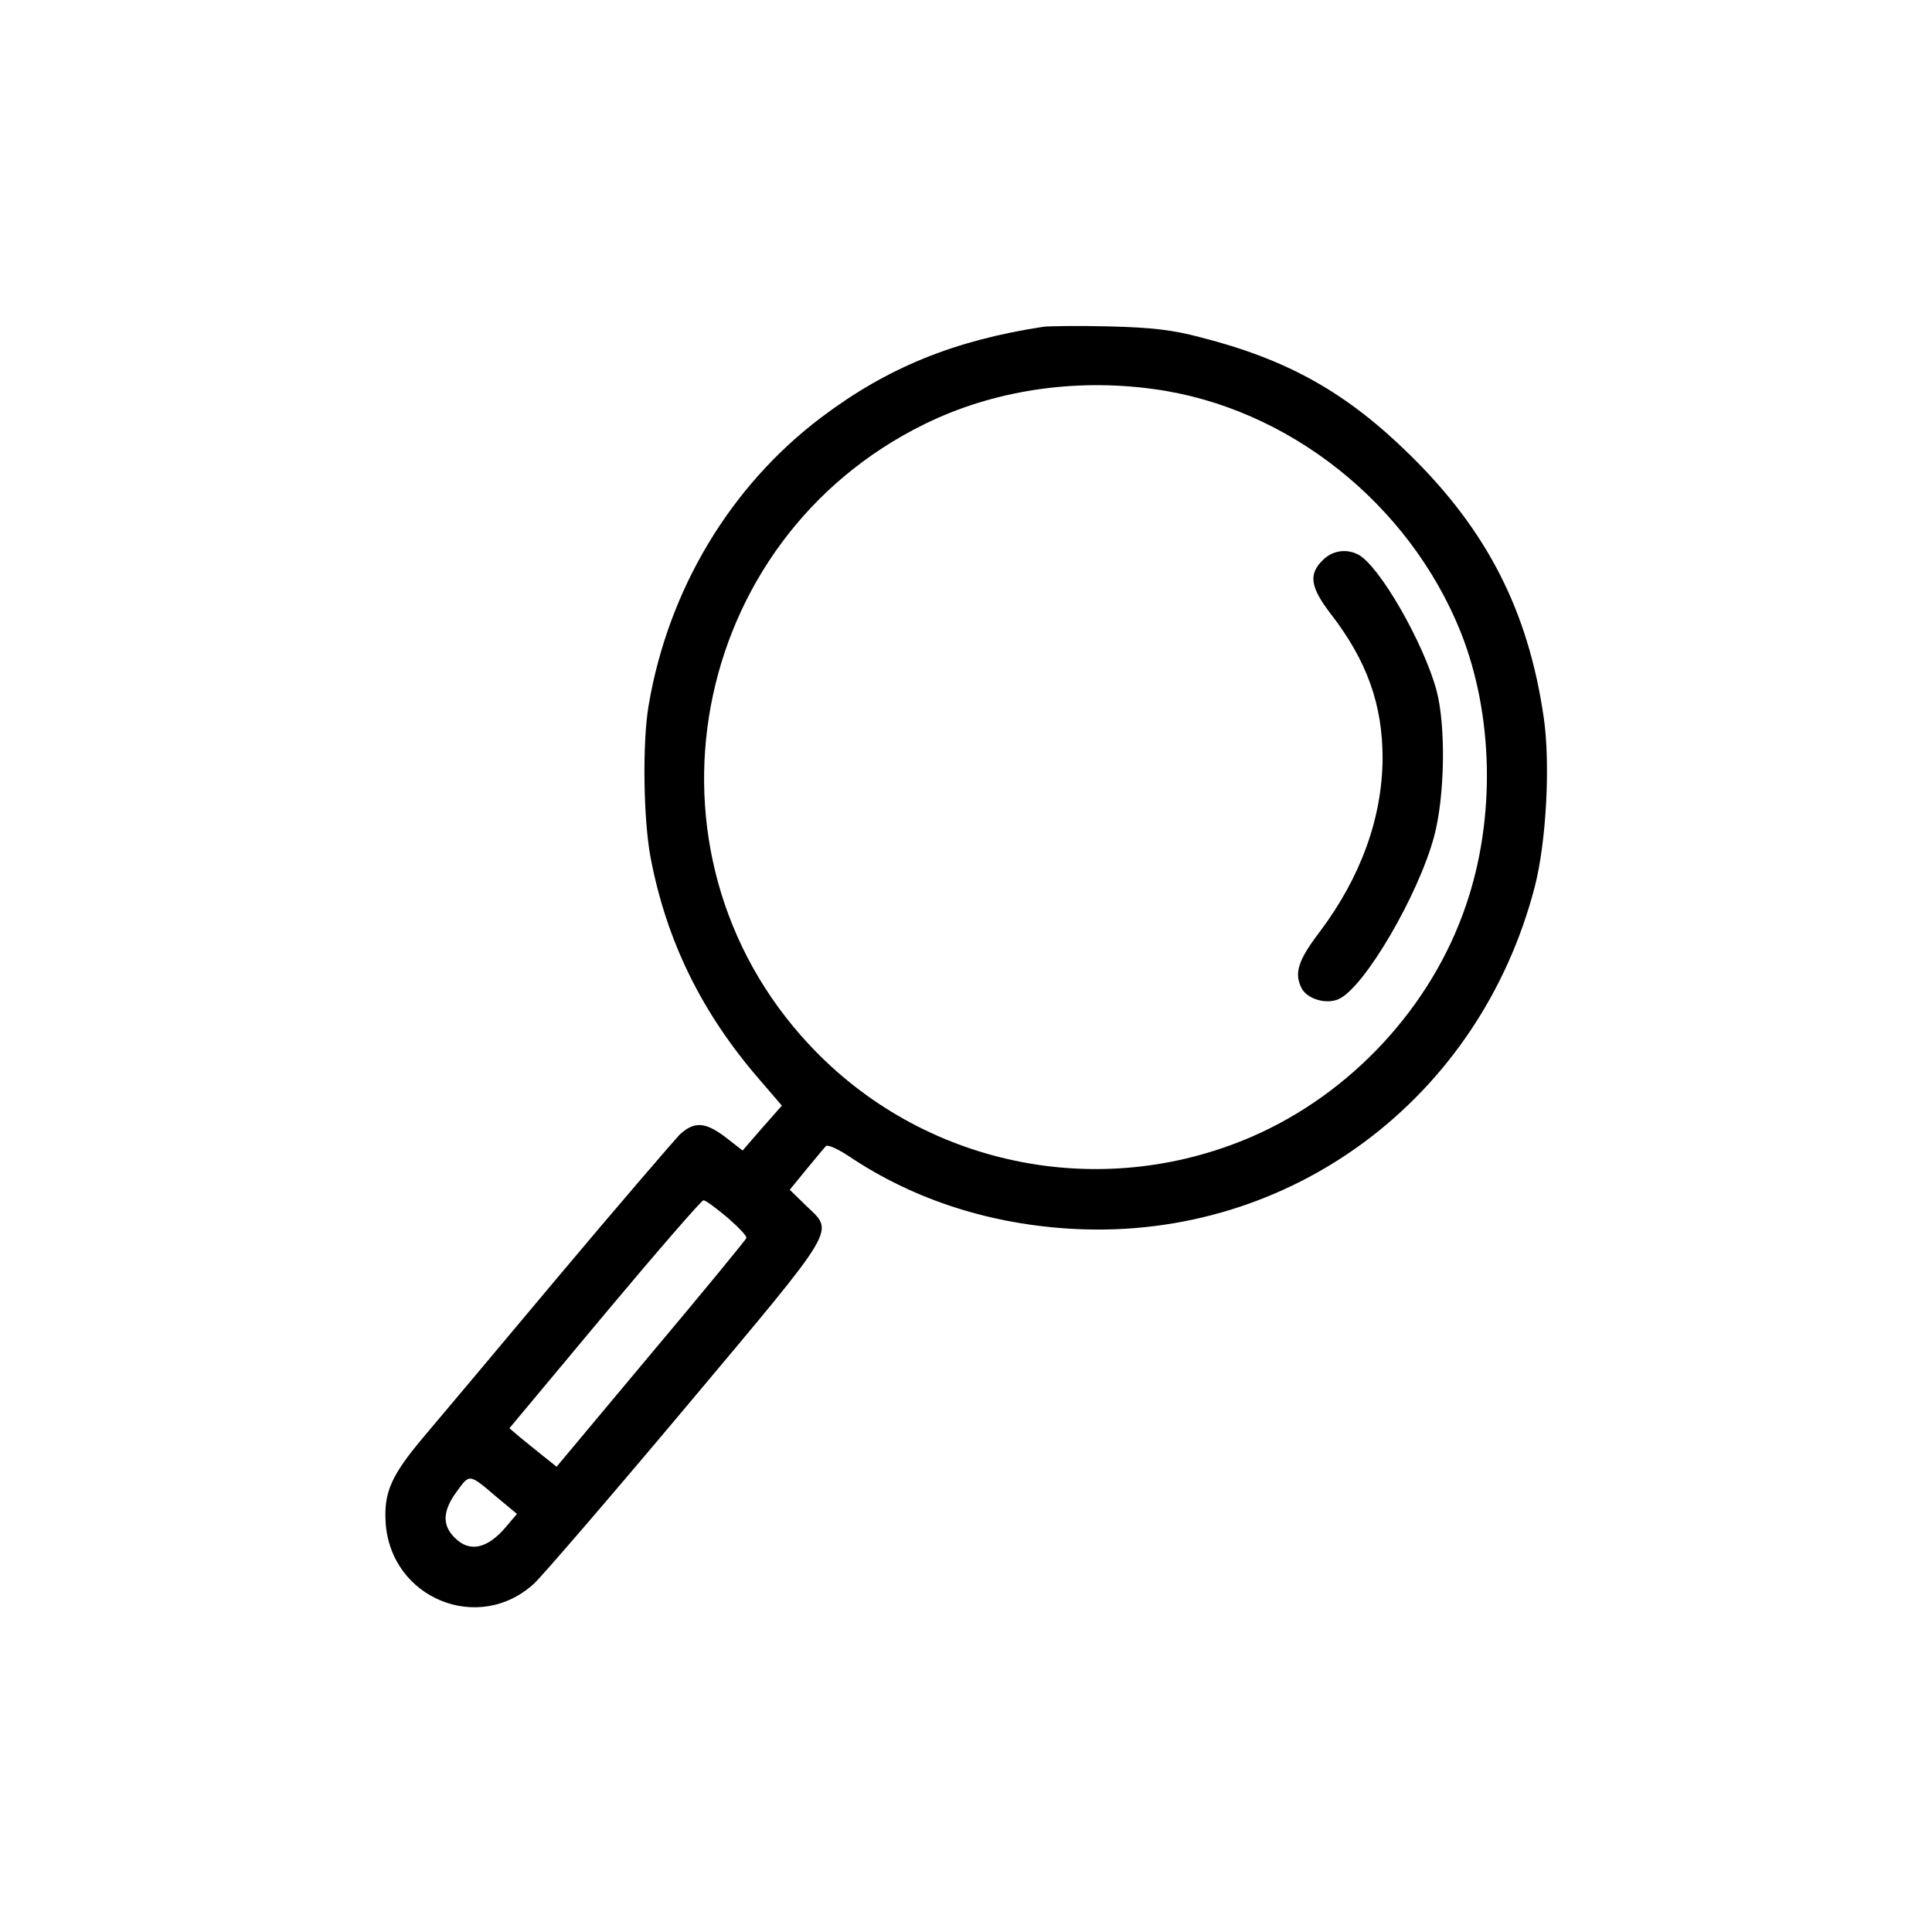 <?xml version="1.0" standalone="no"?>
<!DOCTYPE svg PUBLIC "-//W3C//DTD SVG 20010904//EN"
 "http://www.w3.org/TR/2001/REC-SVG-20010904/DTD/svg10.dtd">
<svg version="1.0" xmlns="http://www.w3.org/2000/svg"
 width="512pt" height="512pt" viewBox="0 0 512 512"
 preserveAspectRatio="xMidYMid meet">

<g transform="translate(0,512) scale(0.1,-0.1)"
fill="#000000" stroke="none">
<path d="M2765 4254 c-236 -36 -413 -108 -587 -239 -242 -182 -407 -457 -459
-764 -17 -98 -14 -302 5 -403 42 -221 135 -411 287 -587 l61 -71 -52 -59 -52
-60 -45 35 c-54 41 -83 43 -122 7 -15 -16 -161 -185 -323 -378 -161 -192 -322
-384 -357 -425 -84 -100 -104 -145 -99 -225 13 -201 247 -297 394 -161 24 23
206 234 404 470 406 484 391 459 316 531 l-43 42 44 54 c25 30 48 58 52 62 5
4 32 -8 62 -28 173 -116 378 -181 599 -192 571 -28 1071 345 1217 906 31 119
42 327 24 450 -41 282 -150 495 -355 696 -168 165 -323 252 -554 311 -76 20
-128 26 -242 29 -80 2 -158 1 -175 -1z m292 -165 c356 -48 677 -303 814 -644
87 -219 93 -494 14 -724 -91 -269 -305 -500 -569 -614 -404 -174 -873 -76
-1172 245 -475 509 -321 1336 306 1644 181 89 395 122 607 93z m-1130 -2195
c30 -26 53 -50 51 -55 -2 -5 -115 -143 -253 -307 l-250 -299 -35 28 c-19 15
-47 38 -63 51 l-27 23 252 302 c139 166 257 302 262 302 5 1 33 -20 63 -45z
m-610 -742 l53 -44 -28 -33 c-50 -60 -98 -70 -137 -30 -34 33 -32 72 6 123 34
47 32 47 106 -16z"/>
<path d="M3505 3635 c-38 -37 -32 -72 21 -141 96 -124 138 -240 138 -384 -1
-158 -58 -315 -167 -460 -58 -76 -68 -110 -47 -150 15 -28 67 -43 99 -27 68
32 211 277 252 432 28 106 31 291 6 385 -34 126 -151 330 -207 360 -32 17 -70
11 -95 -15z"/>
</g>
</svg>

